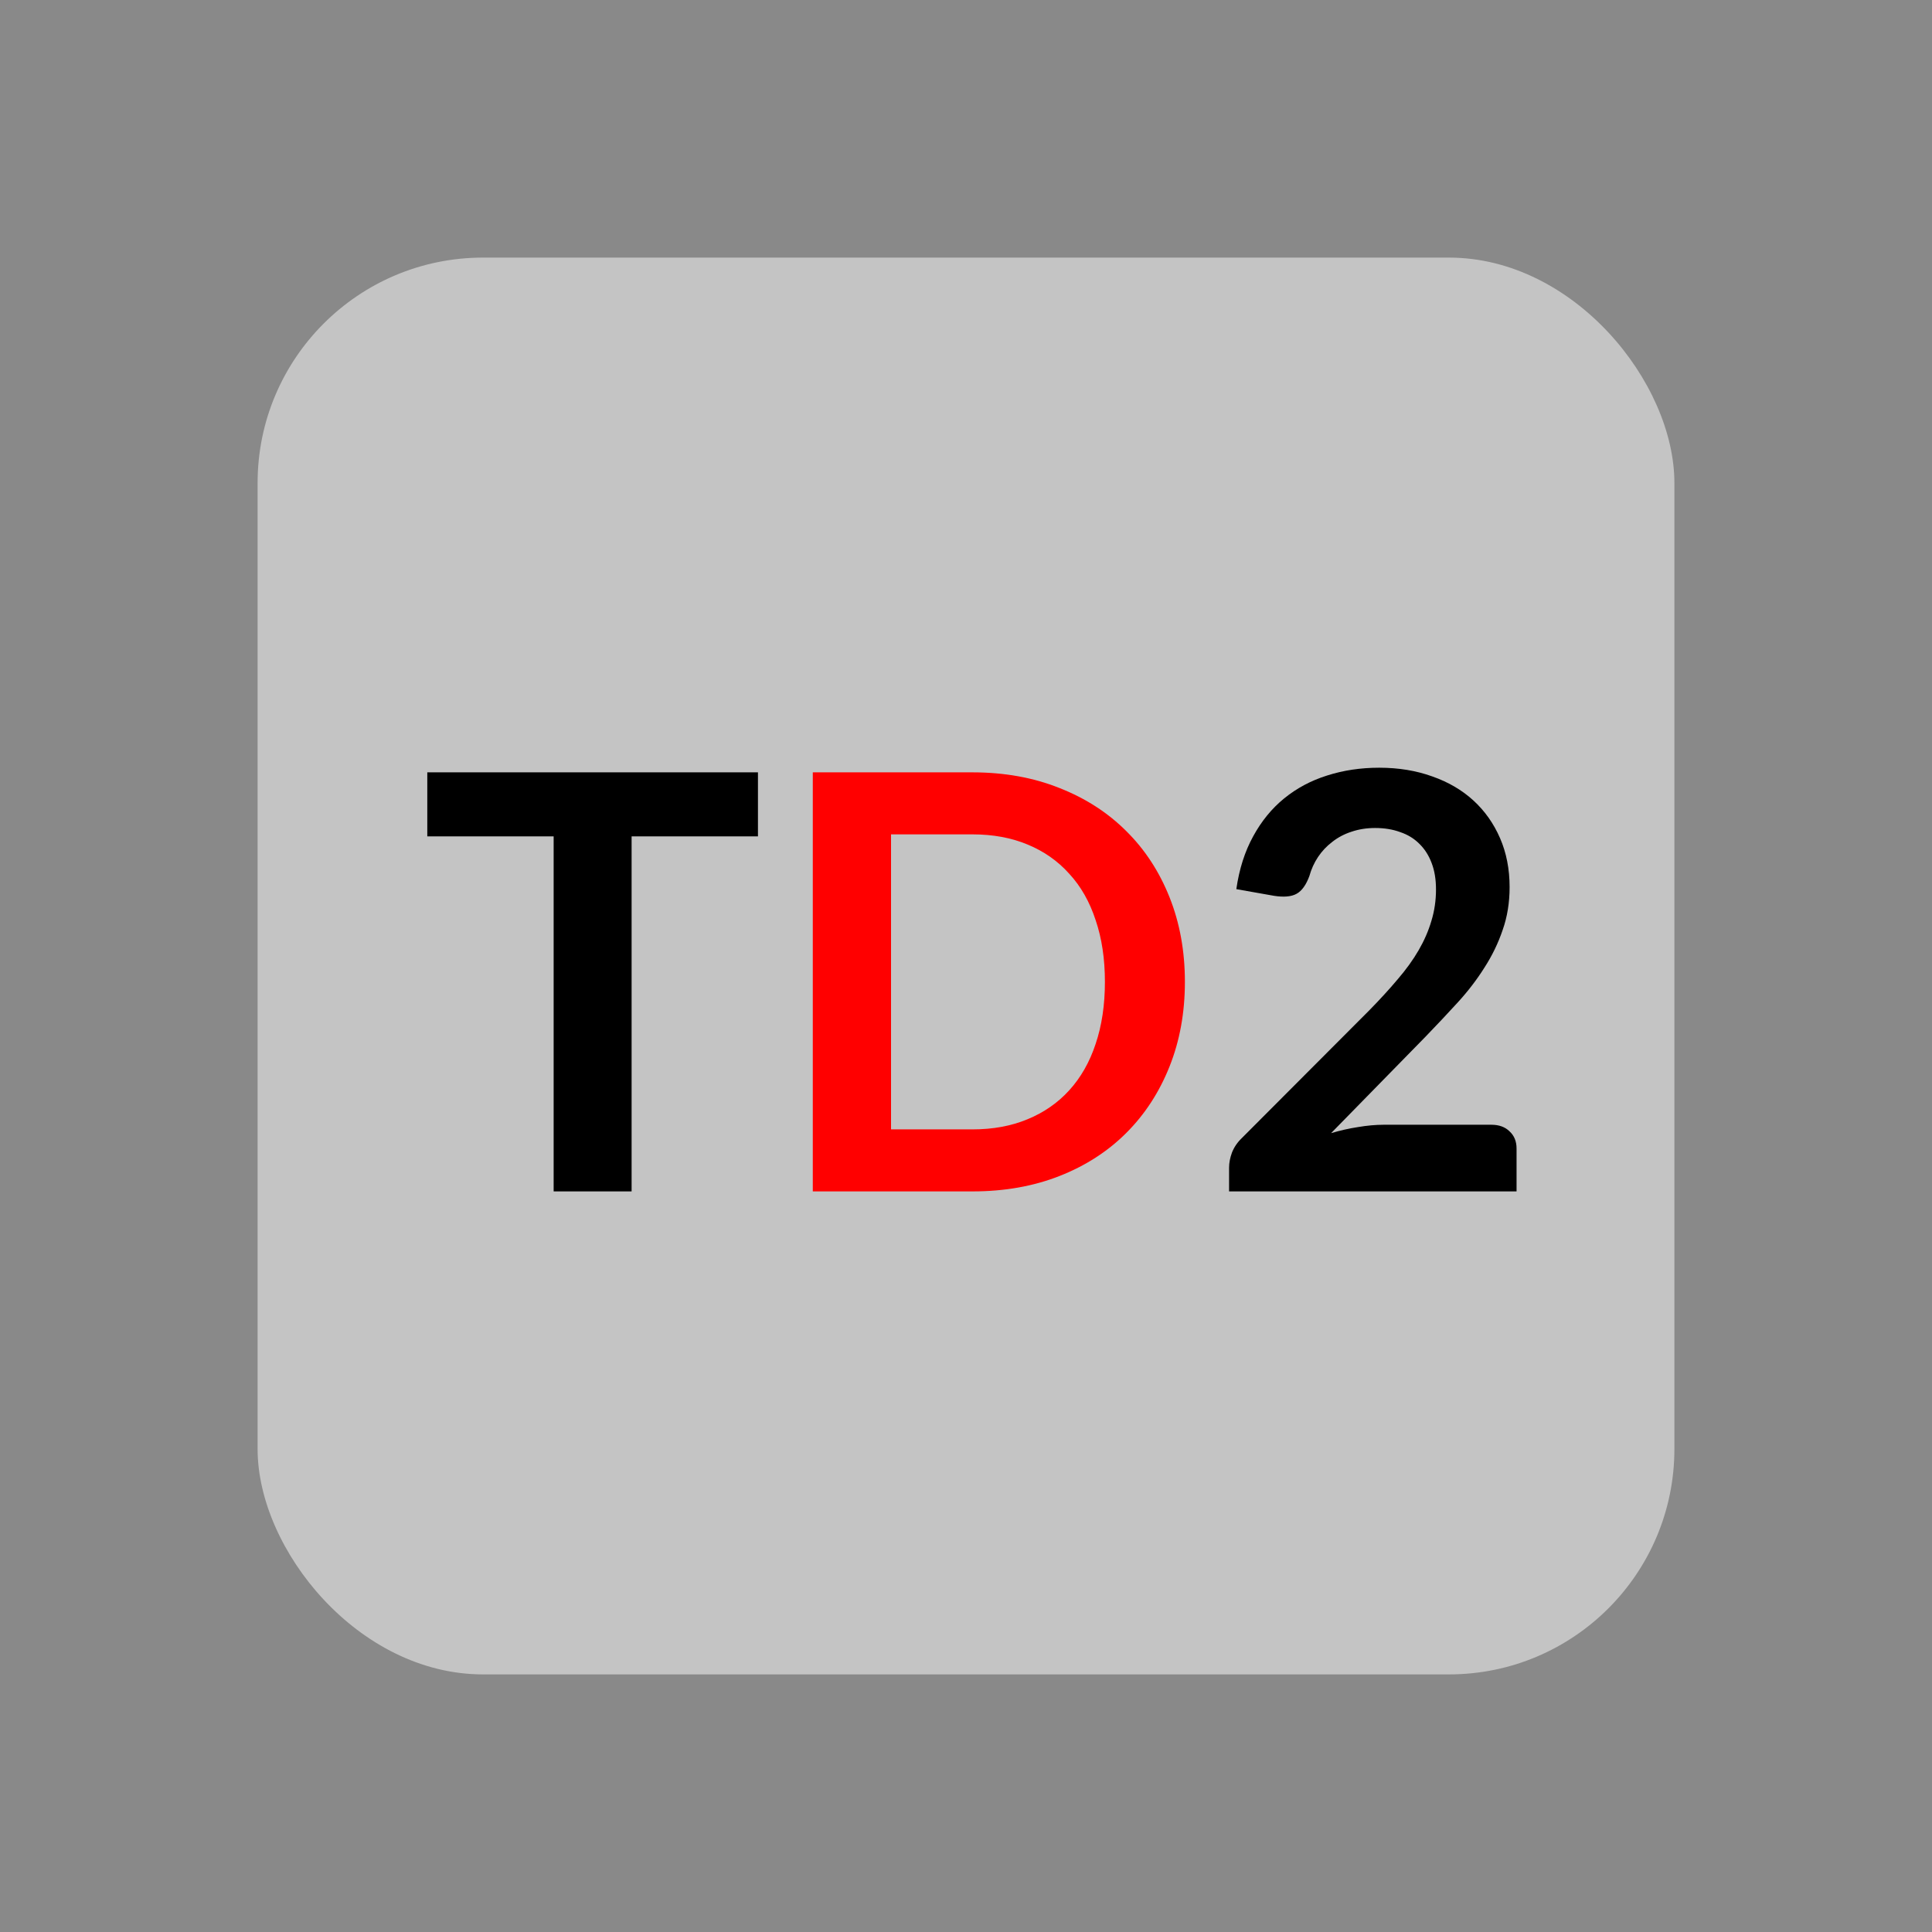 <svg width="60" height="60" viewBox="0 0 60 60" fill="none" xmlns="http://www.w3.org/2000/svg">
<rect width="60" height="60" fill="#898989"/>
<rect x="8" y="8" width="44" height="44" rx="7" fill="#C4C4C4"/>
<path d="M23.539 25.975H19.615V37H17.194V25.975H13.27V23.986H23.539V25.975ZM46.315 34.93C46.555 34.93 46.744 34.999 46.882 35.137C47.026 35.269 47.098 35.446 47.098 35.668V37H38.17V36.262C38.17 36.112 38.2 35.956 38.26 35.794C38.326 35.626 38.428 35.476 38.566 35.344L42.517 31.384C42.847 31.048 43.141 30.727 43.399 30.421C43.663 30.115 43.882 29.812 44.056 29.512C44.23 29.212 44.362 28.909 44.452 28.603C44.548 28.291 44.596 27.964 44.596 27.622C44.596 27.31 44.551 27.037 44.461 26.803C44.371 26.563 44.242 26.362 44.074 26.2C43.912 26.038 43.714 25.918 43.48 25.84C43.252 25.756 42.994 25.714 42.706 25.714C42.442 25.714 42.196 25.753 41.968 25.831C41.746 25.903 41.548 26.008 41.374 26.146C41.2 26.278 41.053 26.434 40.933 26.614C40.813 26.794 40.723 26.992 40.663 27.208C40.561 27.484 40.429 27.667 40.267 27.757C40.105 27.847 39.871 27.868 39.565 27.82L38.395 27.613C38.485 26.989 38.659 26.443 38.917 25.975C39.175 25.501 39.496 25.108 39.88 24.796C40.27 24.478 40.714 24.241 41.212 24.085C41.716 23.923 42.256 23.842 42.832 23.842C43.432 23.842 43.981 23.932 44.479 24.112C44.977 24.286 45.403 24.535 45.757 24.859C46.111 25.183 46.387 25.573 46.585 26.029C46.783 26.485 46.882 26.992 46.882 27.55C46.882 28.03 46.81 28.474 46.666 28.882C46.528 29.29 46.339 29.68 46.099 30.052C45.865 30.424 45.589 30.784 45.271 31.132C44.953 31.48 44.62 31.834 44.272 32.194L41.338 35.191C41.62 35.107 41.899 35.044 42.175 35.002C42.457 34.954 42.724 34.93 42.976 34.93H46.315Z" fill="black"/>
<path d="M36.798 30.493C36.798 31.447 36.639 32.323 36.321 33.121C36.003 33.919 35.556 34.606 34.98 35.182C34.404 35.758 33.711 36.205 32.901 36.523C32.091 36.841 31.191 37 30.201 37H25.242V23.986H30.201C31.191 23.986 32.091 24.148 32.901 24.472C33.711 24.79 34.404 25.237 34.98 25.813C35.556 26.383 36.003 27.067 36.321 27.865C36.639 28.663 36.798 29.539 36.798 30.493ZM34.314 30.493C34.314 29.779 34.218 29.14 34.026 28.576C33.84 28.006 33.567 27.526 33.207 27.136C32.853 26.74 32.421 26.437 31.911 26.227C31.407 26.017 30.837 25.912 30.201 25.912H27.672V35.074H30.201C30.837 35.074 31.407 34.969 31.911 34.759C32.421 34.549 32.853 34.249 33.207 33.859C33.567 33.463 33.84 32.983 34.026 32.419C34.218 31.849 34.314 31.207 34.314 30.493Z" fill="#FF0000"/>
</svg>
